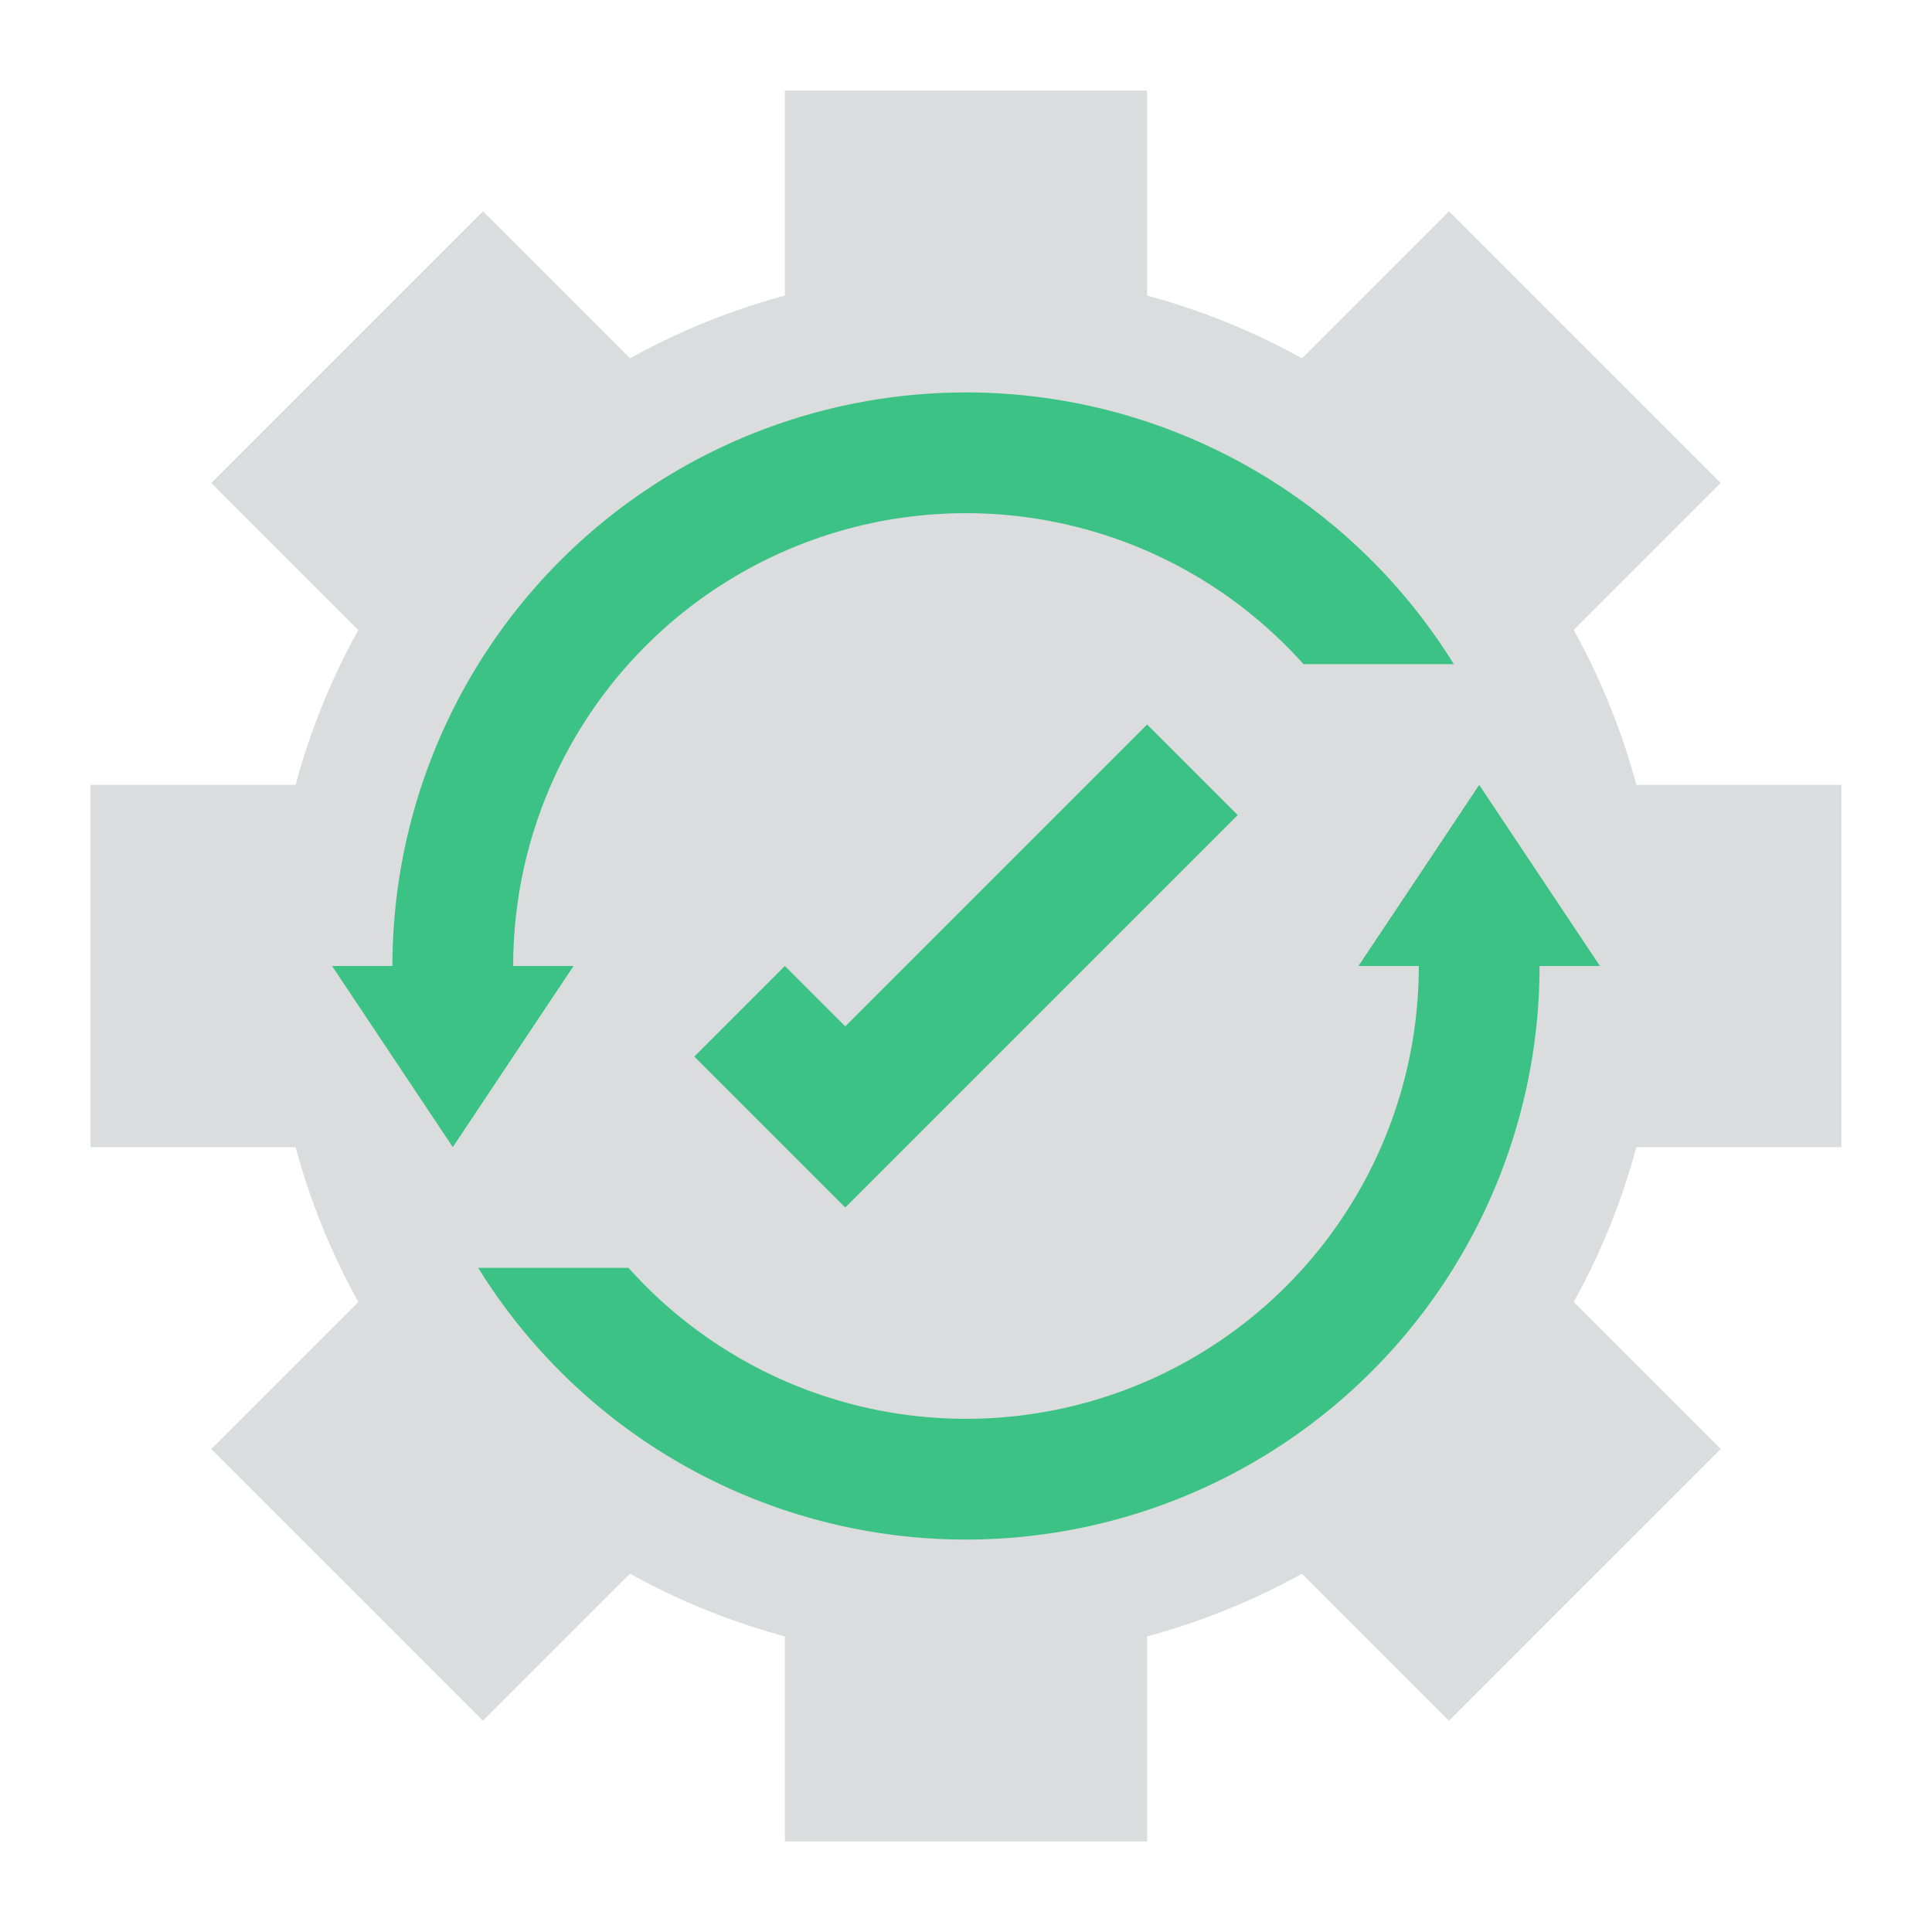 <svg id="Flat" xmlns="http://www.w3.org/2000/svg" viewBox="0 0 512 512"><path d="M488,304V208H433.662a182.861,182.861,0,0,0-16.618-41.044L456,128,384,56,345.044,94.956A182.861,182.861,0,0,0,304,78.338V24H208V78.338a182.861,182.861,0,0,0-41.044,16.618L128,56,56,128l38.956,38.956A182.861,182.861,0,0,0,78.338,208H24v96H78.338a182.861,182.861,0,0,0,16.618,41.044L56,384l72,72,38.956-38.956A182.861,182.861,0,0,0,208,433.662V488h96V433.662a182.861,182.861,0,0,0,41.044-16.618L384,456l72-72-38.956-38.956A182.861,182.861,0,0,0,433.662,304Z" style="fill:#dadcde"/><path d="M424,256H408a152.017,152.017,0,0,1-281.27,80h39.84A119.991,119.991,0,0,0,376,256H360l14.14-21.2L392,208l13.46,20.19Z" style="fill:#3dc285"/><polygon points="304 192 224 272 208 256 184 280 200 296 224 320 248 296 328 216 304 192" style="fill:#3dc285"/><path d="M385.27,176H345.43A119.991,119.991,0,0,0,136,256h16l-14.14,21.2L120,304l-13.46-20.19L88,256h16a152.017,152.017,0,0,1,281.27-80Z" style="fill:#3dc285"/></svg>